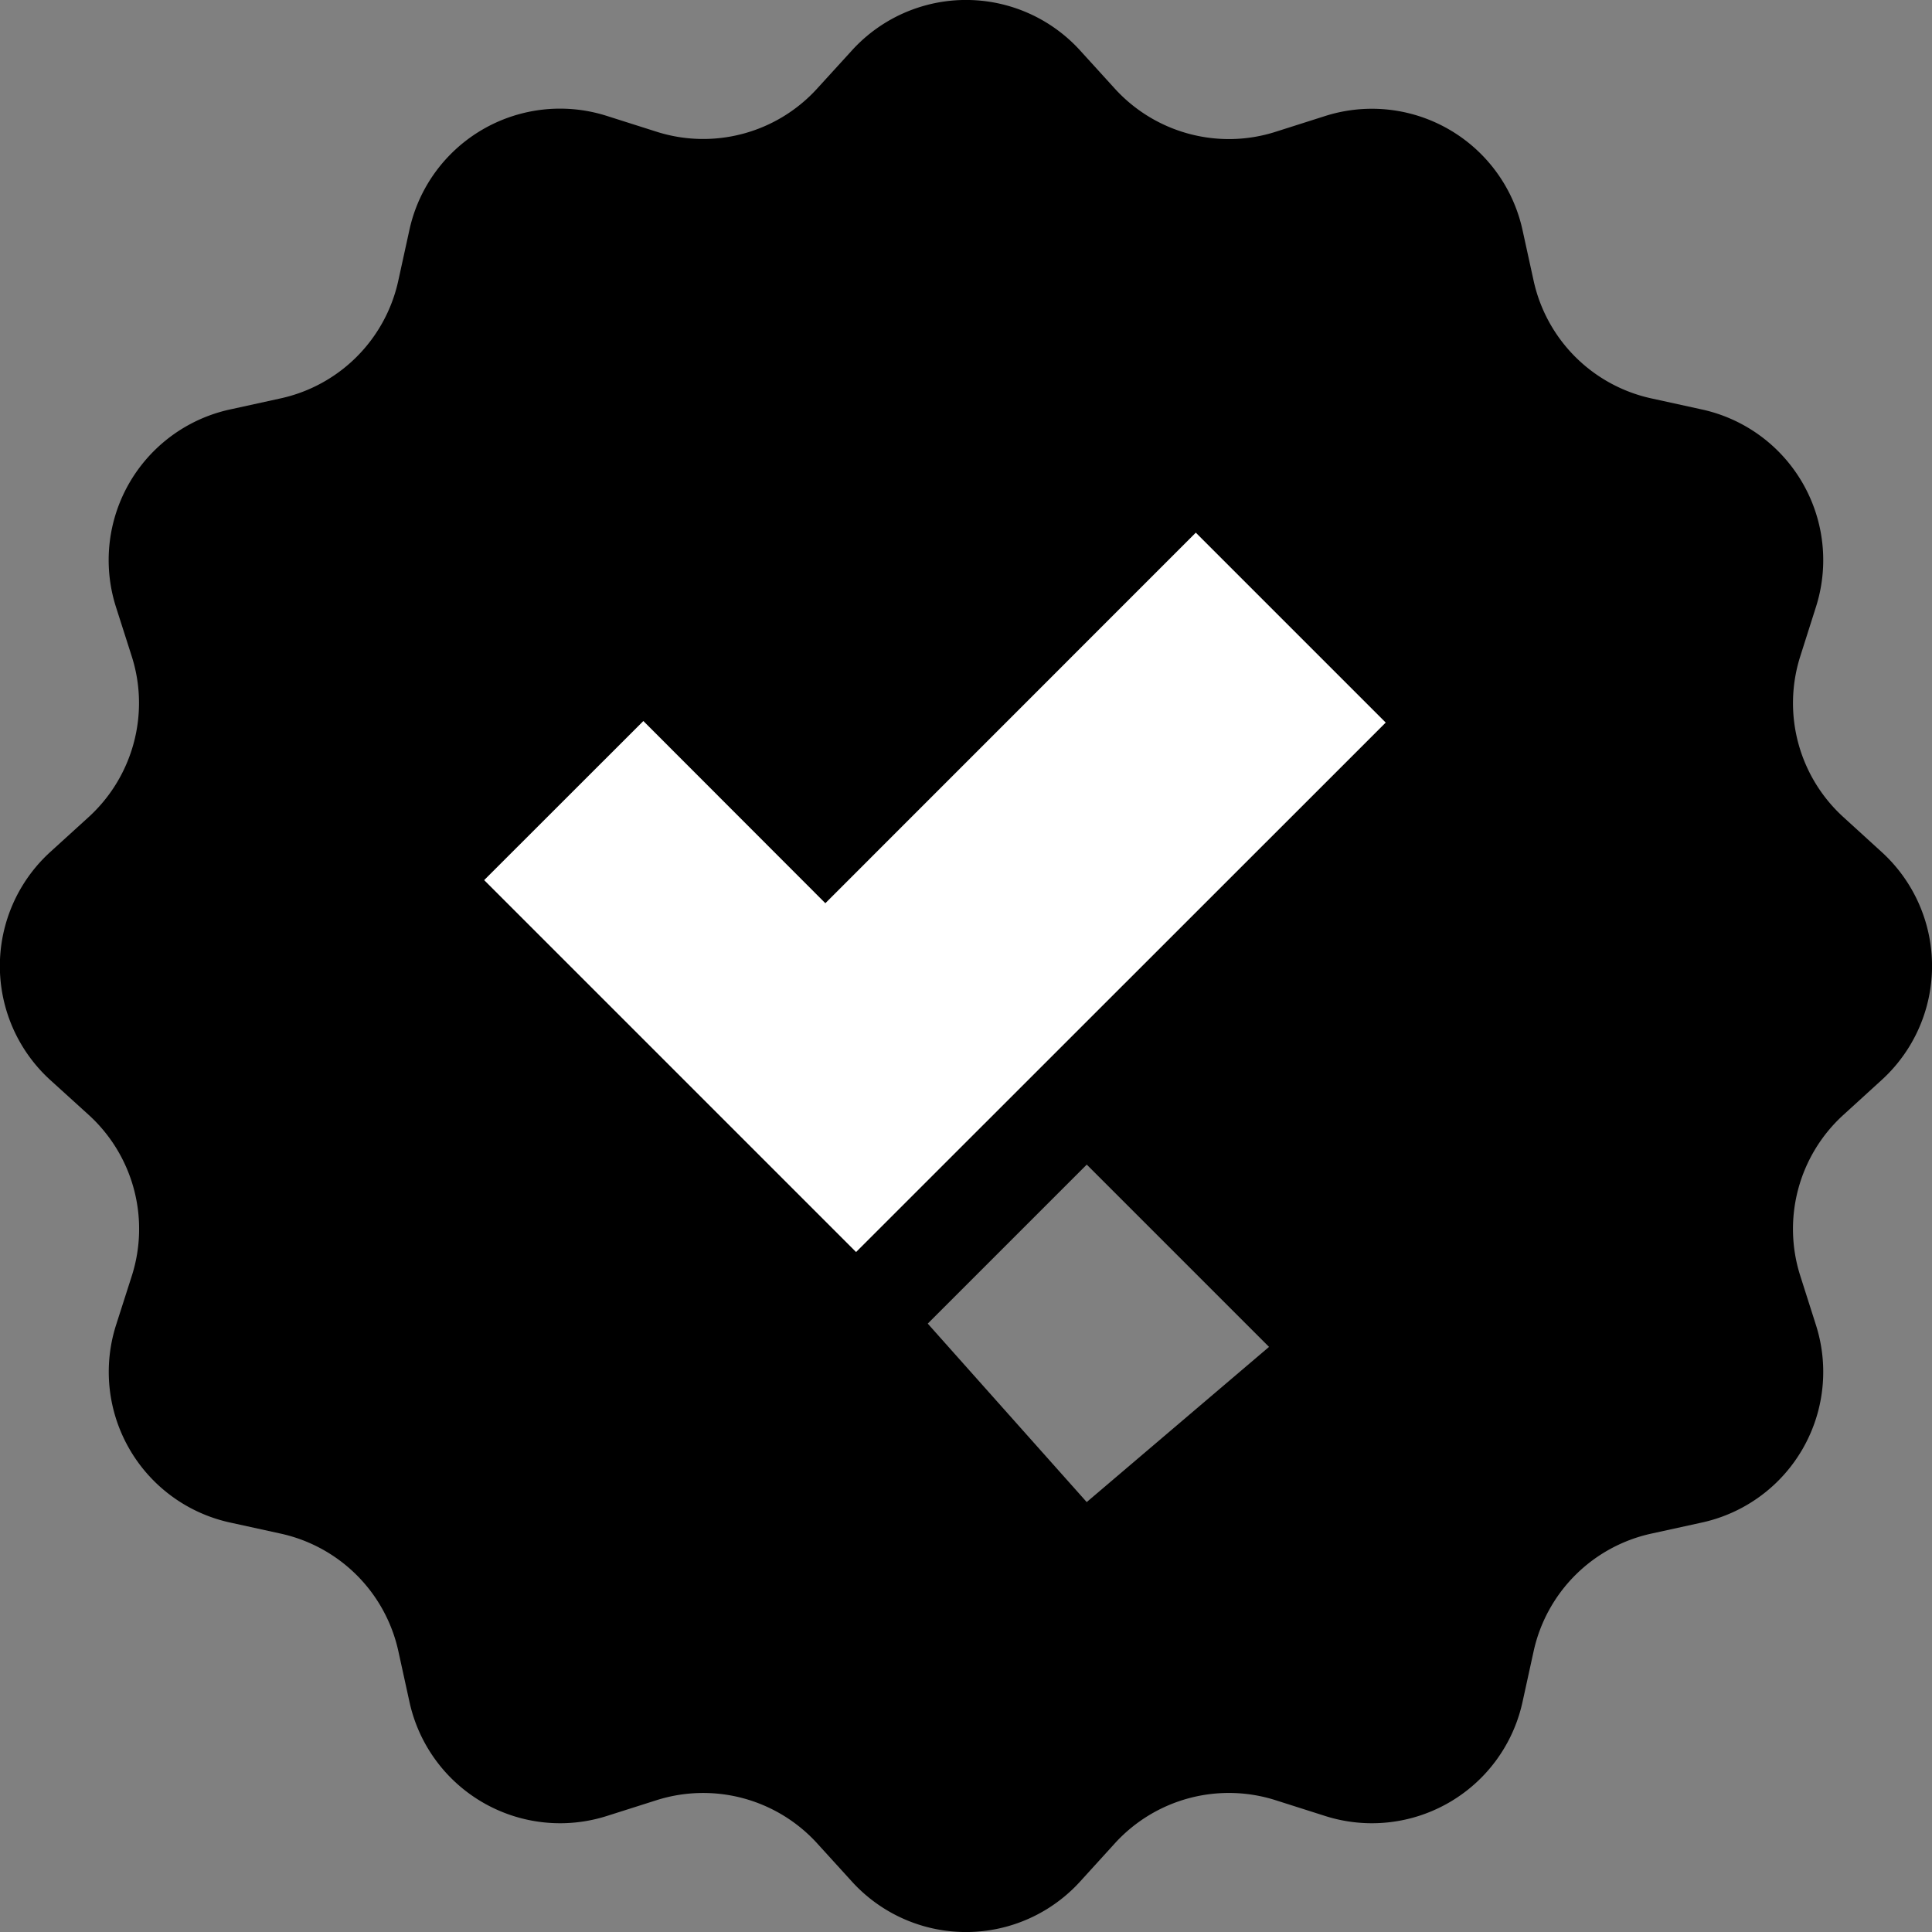 <svg width="20" height="20" viewBox="0 0 20 20" fill="none" xmlns="http://www.w3.org/2000/svg"><rect x="0" y="0" width="20" height="20" fill="#808080" stroke="none"/><path d="M8.82.521a1.596 1.596 0 012.36 0l.362.398c.42.46 1.07.635 1.664.445l.512-.163a1.596 1.596 0 012.043 1.18l.115.525a1.596 1.596 0 001.218 1.218l.525.115a1.596 1.596 0 011.18 2.043l-.163.513a1.596 1.596 0 00.446 1.663l.397.362a1.596 1.596 0 010 2.36l-.397.362c-.461.42-.635 1.07-.446 1.664l.163.512a1.596 1.596 0 01-1.18 2.043l-.525.115a1.596 1.596 0 00-1.218 1.218l-.115.525a1.596 1.596 0 01-2.043 1.18l-.512-.163a1.596 1.596 0 00-1.664.445l-.362.398a1.596 1.596 0 01-2.36 0l-.362-.398a1.596 1.596 0 00-1.663-.445l-.513.163a1.596 1.596 0 01-2.043-1.18l-.115-.525a1.596 1.596 0 00-1.218-1.218l-.525-.115a1.596 1.596 0 01-1.18-2.043l.164-.512a1.596 1.596 0 00-.446-1.664L.52 11.18a1.596 1.596 0 010-2.36l.398-.362c.46-.42.635-1.07.446-1.663L1.2 6.282a1.596 1.596 0 011.18-2.043l.525-.115a1.596 1.596 0 001.218-1.218l.115-.525A1.596 1.596 0 016.282 1.2l.513.163c.594.19 1.244.015 1.663-.445L8.821.52z" fill="currentColor"/><path d="M6.66 7.464L5.012 9.111l3.85 3.85 5.483-5.481-1.966-1.966L8.544 9.35 6.66 7.464z" fill="#fff"/><path opacity=".5" d="M11.25 15.55l-1.646-1.848 1.646-1.646 1.887 1.887-1.887 1.606z" fill="#fff"/></svg>
